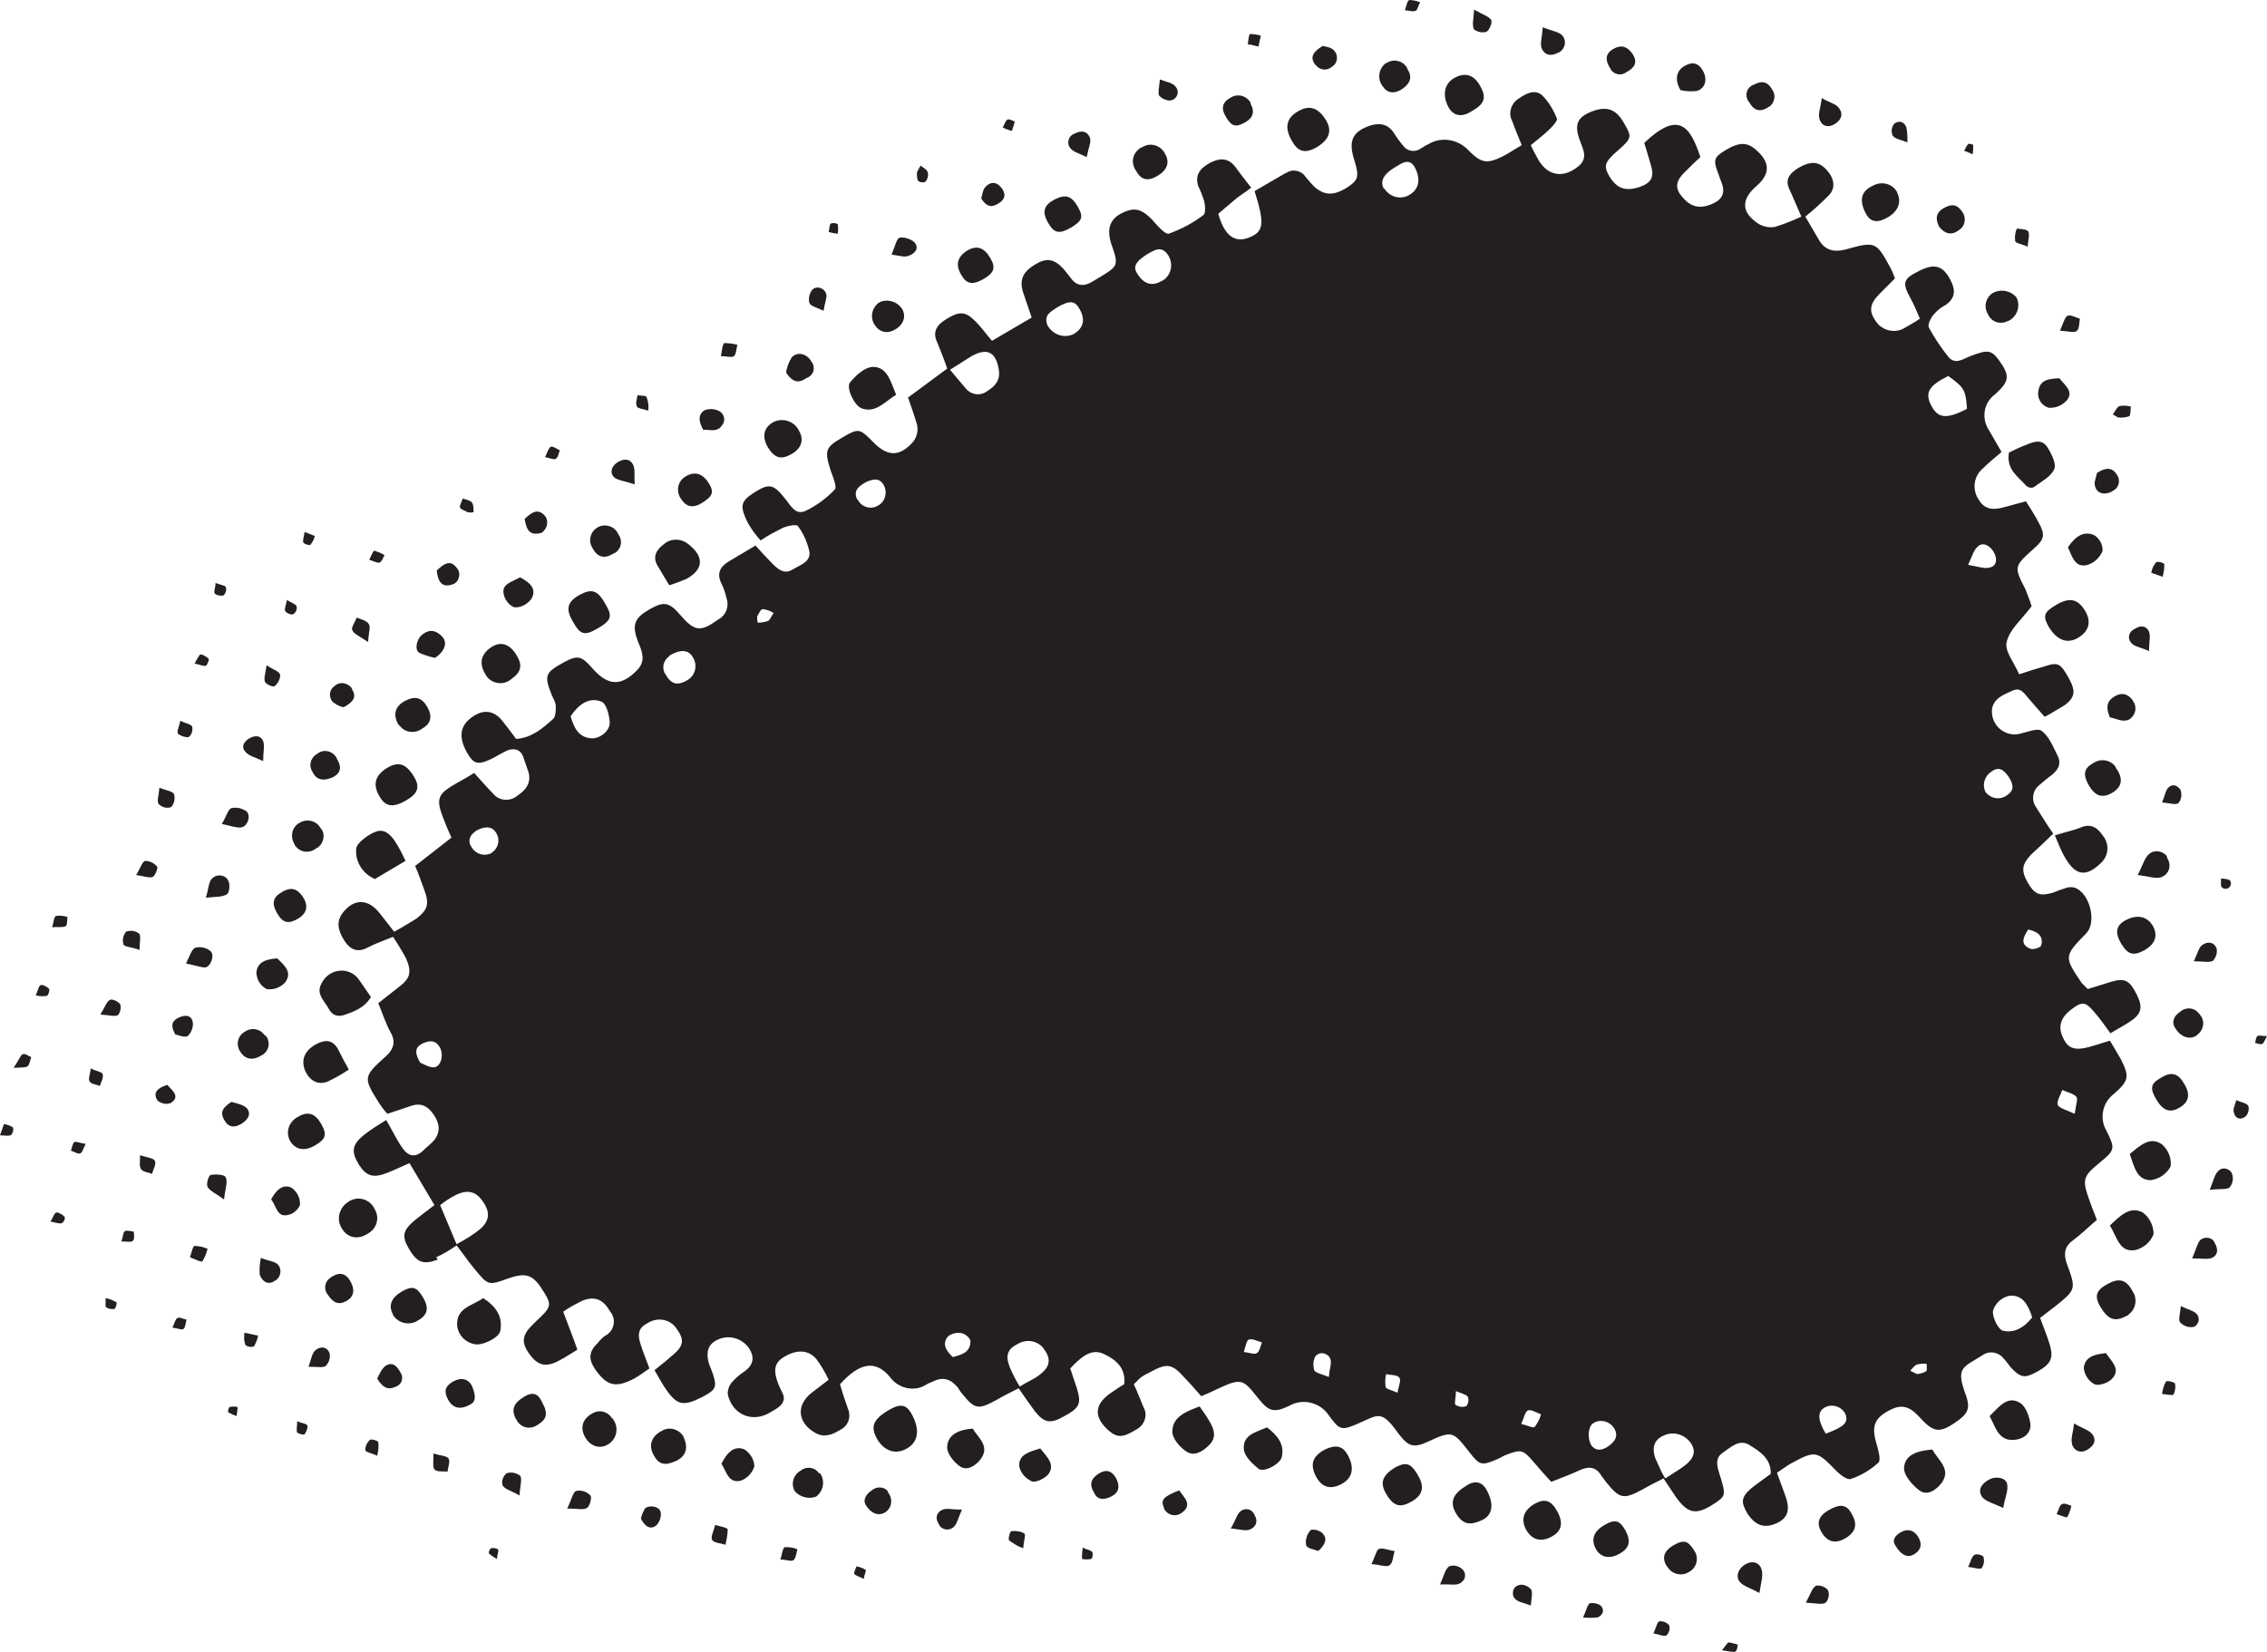 <?xml version="1.0" encoding="utf-8"?>
<!-- Generator: Adobe Illustrator 24.0.0, SVG Export Plug-In . SVG Version: 6.00 Build 0)  -->
<svg version="1.1" id="Layer_1" xmlns="http://www.w3.org/2000/svg" xmlns:xlink="http://www.w3.org/1999/xlink" x="0px" y="0px"
	 viewBox="0 0 399.7 291.3" style="enable-background:new 0 0 399.7 291.3;" xml:space="preserve">
<style type="text/css">
	.st0{fill:#231F20;}
</style>
<title>0b578be4-750c-4c57-a5e5-83dafdc269fd</title>
<g id="Layer_2_1_">
	<g id="Layer_1-2">
		<g id="_0b578be4-750c-4c57-a5e5-83dafdc269fd">
			<g id="_0b578be4-750c-4c57-a5e5-83dafdc269fd-child-0">
				<path class="st0" d="M76.9,221.7c1.3-0.6,2.5-1.3,3.6-2.1c1.1,1.4,2.1,2.9,3.2,4.2c2.4,2.9,2.4,2.9,6,1.6
					c3.2-1.1,4.4-0.6,6.3,2.6c1.3,2.2,1.2,2.5-1.6,5.1c-0.1,0.1-0.2,0.2-0.3,0.3c-2,1.9-2.3,3.2-0.8,5.3s2.9,2.5,5.3,1.2
					c1-0.5,2-1.2,3.2-1.9c-0.8-2.3-1.6-4.3-2.5-6.7c1.1-0.8,2.3-1.4,3.5-2c2.2-0.8,3.6-0.1,4.8,2c1,1.2,0.8,3-0.5,4
					c-0.2,0.1-0.3,0.2-0.5,0.3c-0.4,0.3-0.8,0.7-1.1,1.1c-1.7,1.6-1.8,2.9-0.6,4.7c2.1,3,3.6,3.4,6.9,1.7c0.9-0.5,1.7-1.1,2.7-1.8
					c-0.5-1.4-1.1-2.8-1.5-4.1c-0.7-2-0.4-3.1,1.2-3.9c1.7-1.1,4-0.7,5.1,1c0,0,0,0,0,0c1.3,1.8,1.3,2.9-0.4,4.4
					c-1,0.9-2.1,1.8-3.5,2.9c0.8,1.4,1.4,2.5,2.1,3.5c1.9,2.7,3,2.9,6.2,1.3c2.7-1.4,2.9-1.8,1.6-5.2c-0.2-0.4-0.3-0.7-0.4-1.1
					c-0.4-1.7-0.1-3.1,1.7-3.9c2-0.9,4.3-0.2,5.5,1.6c1,1.6,0.7,2.9-0.8,4c-0.9,0.6-1.6,1.2-2.3,2c-0.5,0.6-0.7,1.3-0.7,2
					c0.8,3.7,4.4,5.2,7.6,3.2l1-0.6c1.1-0.7,1.7-1.6,1-2.9c-0.3-0.6-0.6-1.2-0.8-1.8c-0.6-1.7-0.8-3.3,1.1-4.4
					c2.1-1.3,4.2-1.4,5.7,0.3c0.9,1.2,1.6,2.4,2.2,3.7l-3,2.3c-2.8,2.2-2.5,5.3,0.7,7.1c1.6,0.9,3.1,0.2,4.4-0.6
					c1.4-0.7,1.9-2.3,1.3-3.7c-0.5-1.4-1-2.9-1.4-4.3c3.5-3.9,6.3-4.3,8.8-1.3c1.5,2.1,4.4,2.7,6.5,1.3c0.3-0.2,0.7-0.3,1.1-0.5
					c1.8-0.9,3.2-0.4,4.4,1.1c0.2,0.3,0.4,0.7,0.7,1c2.3,2.9,2.9,2.9,6.2,1.1c1.2-0.7,2.4-1.3,3.8-2c1.1,1.6,2,2.9,2.9,4.1
					c1.6,2,2.7,2.2,5,0.9c2.8-1.5,3.2-2.2,2.4-4.9c-0.4-1.2-0.8-2.4-1.2-3.6c1.7-1.8,3.6-3.6,5.8-2.6c2,0.9,4.1,2.4,3.7,5.4
					c-0.9,0.5-1.7,1.1-2.6,1.7c-2.7,2-2.7,4.1-0.2,6.4c1.6,1.4,2.6,1.3,4.9-0.1c1.4-0.7,2.1-2.4,1.4-3.8c0-0.1-0.1-0.1-0.1-0.2
					c-0.6-1.4-1.1-2.8-1.7-4c0.4-0.4,0.7-0.7,1.1-1.1c0.5-0.4,1.1-0.7,1.7-1c3.1-1.7,3.9-1.6,6.3,1.1c0.9,0.9,1.7,1.9,2.8,3.1
					c1-0.4,2.1-0.9,3.1-1.4c3.9-1.8,4.3-1.6,6.8,1.6c2,2.5,2.8,2.8,5.6,1.5c2.4-1.4,5.5-0.6,7,1.7c1.9,2.6,2.2,2.7,5.2,1.4
					c3.5-1.5,4-2.5,7,1.7c1.8,2.4,2.7,2.7,5.3,1.5c4.3-2,4.4-1.8,7.3,1.9c1.8,2.3,2.1,2.4,4.9,1.2c0.5-0.2,0.9-0.5,1.4-0.7
					c2.8-1.1,3.1-1,5,1.2c1,1.2,2,2.3,3.1,3.5c1.8-0.7,3.4-1.3,4.9-2c1.7-0.8,3-0.7,4,1c0.3,0.4,0.6,0.8,0.9,1.2
					c2.3,2.8,3,2.9,6.2,1.2c1.2-0.7,2.4-1.3,3.8-2c0.9,1.3,1.5,2.3,2.2,3.3c2.1,2.9,3.5,3.2,6.5,1.3c2.3-1.5,2.4-1.5,1.1-5.6
					c-0.4-1.3-0.7-2.6,0.6-3.5c1.5-1,3-2.6,4.9-1.3c1.8,1.1,3.7,2.4,3.6,5c-1.2,0.9-2.4,1.7-3.5,2.6c-1.7,1.5-1.8,2.4-0.6,4.4
					c1.4,2.1,2.9,2.6,4.9,1.8s2.6-2.1,2-4.3c-0.5-1.5-1.1-3-1.7-4.7c0.9-0.6,1.7-1.2,2.4-1.6c4.4-2.4,4.6-2.3,8.1,1.3
					c0.7,0.7,1.9,1.6,2.5,1.4c1.8-0.6,3.5-1.6,4.9-2.9c0.5-0.5-0.1-2.4-0.4-3.5c-0.9-3.1-0.2-4.5,2.7-5.9c2.7-1.3,4.1,0.5,5.6,2.1
					c1.9,1.9,3,2,5.4,0.4s3-2.5,2.1-5c-1.8-4.9-0.6-4.8,2.9-7c1.2-0.9,2.9-0.6,3.8,0.6c0.5,0.5,0.8,1,1.2,1.5c1.8,1.9,2.5,2,4.8,0.7
					s2.8-2.3,2.1-4.7c-0.5-1.6-1.1-3.1-1.7-4.7c1-0.8,1.8-1.4,2.6-2c3.7-3,3.8-3,2.1-7.6c-0.6-1.7-0.4-3,1.1-4.1s2.9-2.5,4.2-3.6
					c-0.6-1.5-1-2.6-1.4-3.7c-1.2-3.4-1-4,1.8-6.3s2.9-2.5,1.3-5.7c-1.3-2.2-0.7-5,1.3-6.5c2.6-2.3,2.8-3,1.3-6
					c-0.6-1.1-1.3-2.2-2-3.4c-1.5,0.5-2.6,0.8-3.6,1.1c-2.5,0.7-3.8,0.3-4.6-1.5c-1-1.9-0.6-3.6,1.4-5.1c1.8-1.4,2.5-1.4,3.9,0.3
					c1,1.1,1.9,2.4,3,3.9c1.3-0.8,2.5-1.4,3.5-2.1c2-1.3,2.2-2.5,1.2-4.6c-1.3-2.6-2.1-3.1-4.5-2.4l-4.2,1.3
					c-0.4-0.4-0.7-0.7-1.1-1.1c-3.1-4.6-3.1-4.7,0.8-8.7c2-2,0.6-7.3-2.1-8.1c-0.5-0.1-1-0.1-1.5,0.1c-0.7,0.2-1.5,0.5-2.2,0.8
					c-2.4,0.7-3.3,0.3-4.5-1.8s-1-3.2,0.6-4.9c1.3-1.2,2.6-2.4,3.9-3.7c-1.1-1.6-2.1-3.2-3.1-4.8c-0.8-1.2-0.5-2.9,0.7-3.8
					c0,0,0,0,0,0c0.7-0.6,1.4-1.2,2.1-1.7c1.1-0.9,1.8-1.9,1.1-3.4c-0.8-1.6-1.5-3.4-2.8-4.4c-0.7-0.6-2.6,0.2-3.9,0.5
					c-2.2,0.5-4.3-0.9-4.8-3c-0.1-0.4-0.1-0.9-0.1-1.3c0.3-2,2.1-2.6,3.6-3.3s2.1,0.5,2.9,1.4s1.8,2.1,2.8,3.2
					c1.2-0.6,2.4-1.4,3.6-2.1c1.8-1.4,1.9-2.5,0.6-4.8c-1.4-2.5-1.8-2.8-4.2-2c-1.4,0.4-2.7,0.8-4.5,1.4c-0.9-2.1-2.6-4.1-2.2-5.7
					c0.5-2.2,2.6-3.9,4.4-6.3c-0.3-1-0.7-2-1.1-3c-2-3.9-2-4,1.2-6.9c2.3-2,2.4-2.6,0.9-5.3c-0.6-1.1-1.3-2.2-2-3.3l-3.7,1
					c-2.4,0.7-3.7,0.3-4.7-1.4c-1.1-1.7-0.8-4,0.7-5.3c1-1,2.1-1.9,3.4-3l-2.2-3.8c-1.4-2.1-1-4.9,1.1-6.4c2.5-2.3,2.6-3.2,0.7-5.9
					c-1.4-1.9-2-2-5.1-0.8c-1.3,0.5-2.7,1.6-3.9,0.1c-1.3-1.6-2.4-3.3-3.4-5.1c-0.3-0.5,0.3-1.7,0.8-2.3c0.6-0.7,1.3-1.3,2.1-1.7
					c1.8-1.2,1.8-2.7,0.9-4.4c-1.3-2.5-2.7-3-5.4-1.7c-3,1.5-3.2,2.1-1.6,5c0.6,1.1,1.1,2.3,1.6,3.5c-1,0.7-2,1.2-3,1.8
					c-1.7,0.8-3.8,0.2-4.8-1.4c-1.2-1.7-1.1-3,0.7-4.8c0.9-0.9,1.8-1.8,2.7-2.7c-0.2-0.6-0.4-1.1-0.7-1.7c-2.6-4.8-2.7-4.9-8-3.4
					c-2,0.5-3.6,0.2-4.7-1.7l-2.4-4.1c1.5-1.2,2.9-2.5,4.2-3.8c1.2-1.3,0.9-3-0.5-4.5s-2.8-1.5-4.9-0.3c-1.4,0.9-2.5,1.9-1.6,3.8
					c0.7,1.5,1.3,3,2.1,4.8c-1.5,0.7-3,1.3-4.6,1.8c-1,0.2-2,0-2.9-0.5c-3.1-2-3.2-4.3-0.4-6.7c2.4-2.1,2.4-4.1,0.1-6.2
					c-1.7-1.6-3.1-1.6-5.6-0.1c-2.1,1.3-2.2,1.7-1.1,4.5c0.1,0.4,0.3,0.8,0.4,1.1c0.7,1.7,0.3,3-1.5,3.8c-2.2,1-3.9,0.7-5.5-1.3
					c-1.3-1.5-0.9-2.8,0.4-4.1c1-1,2-2,2.9-2.8c-1.8-5.4-3.8-8.3-9.9-2.5c0.4,1.3,0.8,2.6,1.2,4c0.6,2.1,0,3.1-2.1,3.8
					c-2.5,0.8-4,0.2-5.3-2c-1-1.8-0.8-2.4,1.6-4.5s2.4-2.4,1.2-4.5c-1.4-2.6-2.9-3.3-5.4-2.5c-2.9,1-3.7,2.3-2.5,5.4
					c0.6,1.6,1.4,3.1-0.4,4.5c-2.5,2-5.2,1.7-6.9-1.1c-0.5-0.9-1-1.8-1.4-2.7c1.2-1,2.4-1.9,3.4-2.9c0.5-0.5,1.4-1.5,1.2-1.8
					c-0.6-1.5-1.4-2.9-2.6-4.1c-1.4-1.2-3-0.2-4.3,0.7c-1.2,0.8-1.7,2.5-1,3.8c0.5,1.4,1.1,2.8,1.7,4.3c-1.4,0.8-2.4,1.5-3.4,2
					c-2.7,1.3-3.7,1.2-5.9-1c-1.8-2-4.8-2.6-7.1-1.2c-0.5,0.2-0.9,0.5-1.4,0.8c-1,0.7-2.4,0.5-3.1-0.5c0,0,0,0,0,0
					c-0.6-0.7-1.1-1.4-1.6-2.2c-1.1-1.7-2.6-1.9-4.4-1.3c-3,1.1-3.7,2.7-2.6,6.1c0.9,2.9,0.7,3.5-1.5,4.9c-2.2,1.3-3.8,1.3-5.6-0.3
					c-0.5-0.5-1-1.1-1.5-1.7c-0.7-1.1-2.3-1.5-3.4-0.7c0,0,0,0-0.1,0l-5.5,3.2c1.9,6,1.6,7.3-1.3,8.3c-2.4,0.8-4.1-0.7-5.1-4.3
					c0.9-0.8,1.8-1.5,2.7-2.3s1.8-1.3,3.1-2.3c-1.1-1.4-2-2.6-2.9-3.8c-1.3-1.6-2.9-1.4-4.5-0.5s-2.6,2.1-1.9,4.1
					c0.4,0.8,0.7,1.6,1,2.5c0.2,0.8,0.3,2.2-0.1,2.5c-1.8,1.4-3.9,2.5-6.1,3.3c-0.7,0.2-2.1-1.5-3-2.5c-1.3-1.3-2.5-2.2-4.4-1.5
					c-2.8,1-3.7,2.8-2.8,5.7c1.4,4,1.3,4-2.2,6.1l-1,0.6c-1.6,1-2.9,0.9-4-0.7c-0.4-0.5-0.8-1-1.2-1.5c-1.7-1.8-3-2-5.1-0.7
					s-2.7,2.7-2,4.9c0.5,1.5,1,2.9,1.5,4.4l-7,4.1c-1.2-1.4-2.1-2.7-3.2-3.7c-1.5-1.5-2.7-1.5-4.9-0.1c-1.6,1-2.5,2.2-1.5,4.2
					c0.6,1.5,1.2,3,1.7,4.5l-6.9,5.1c0.5,1.5,1,2.8,1.4,4.2c0.5,1.2,0.3,2.6-0.5,3.6c-2.3,2.6-4.4,2.7-6.9,0.2s-2.6-2.7-5.5-1
					c-3.1,1.8-3.3,2.3-2.1,6c0.4,1.1,1.1,2.8,0.7,3.2c-1.5,1.6-3.3,2.9-5.2,3.8c-1.8,0.8-2.6-1-3.6-2.2c-2.1-2.6-2.8-2.7-5.5-1
					c-2.3,1.5-2.5,2.3-1.1,5.2c0.6,1.1,1.4,2.2,2.3,3.2c1.3-0.9,2.7-1.6,4.1-2.3c0.8-0.3,2.3-0.6,2.5-0.2c1,1.3,1.6,2.8,2,4.4
					c0.3,1.9-1.6,2.4-2.9,3.2c-1.6,1-2.7-0.1-3.7-1.1s-1.9-2-2.9-3.1l-4.7,2.8c-1.5,0.9-2.2,2.1-1.3,3.9c0.4,0.8,0.7,1.7,0.9,2.6
					c0.5,1.4-0.1,3-1.4,3.7c-3.2,2.3-4.2,2.2-6.8-0.8c-1.9-2.2-2.8-2.4-5.3-1c-2.8,1.6-3.3,2.8-2,6c0.7,1.7,1.2,3.2-0.2,4.7
					c-2.9,3-5.2,2.9-8-0.3c-1.9-2.2-2.6-2.3-5-1c-3.3,1.8-3.5,2.3-2.1,5.8c0.3,0.6,0.6,1.2,0.7,1.8c0,0.8,0,2-0.5,2.4
					c-1.8,1.6-3.7,3.3-6.5,3.5c-0.9-1.2-1.7-2.3-2.6-3.4c-1.6-1.8-3.5-1.8-5.5-0.2s-2,3.8-0.2,6.6c1,1.5,1.8,1.6,4.4,0.3
					c0.8-0.5,1.6-0.9,2.4-1.3c1.2-0.4,2.3-0.2,2.8,1.3c0.3,0.9,0.6,1.7,0.9,2.6c0.5,2-0.6,3.2-2.1,4.2c-1.3,1-3.2,0.8-4.2-0.5
					c-1.1-1.1-2.1-2.3-3.3-3.6c-1.4,0.9-2.8,1.6-4.1,2.4c-2.2,1.4-2.5,2.3-1.6,4.9c0.5,1.3,1,2.6,1.7,4.1c-2.2,1.7-4.2,3.3-6.4,5
					c0.6,1.4,1.1,2.8,1.6,4.2c0.9,2.4,0.7,3.5-1.4,5.1c-1.3,0.8-2.6,1.6-3.9,2.3c-1-1.3-1.8-2.3-2.5-3.2c-2.1-2.7-4.6-2.7-6.6-0.1
					c-1.1,1.5-0.9,3,0.4,5c1,1.5,2.3,2,4,1.1c1.3-0.7,2.8-1.2,4.5-1.9c0.8,1.2,1.6,2.5,2.3,3.8c1.1,2.6,0.7,3.6-1.6,5.3
					c-1.1,0.9-2.2,1.7-3.3,2.6c0.8,1.9,1.3,3.6,2.2,5.2s0.5,2.9-0.8,4.1c-4.1,3.7-4.1,3.8-1.2,8.4c0.4,0.6,0.9,1.3,1.4,1.8
					c1.5-0.5,2.8-0.9,4.2-1.4c1.8-0.6,3,0.1,4,1.6s1.2,2.9,0.1,4.4c-0.6,0.7-1.3,1.2-2,1.9c-1.4,1.3-2.6,1-3.6-0.4s-1.8-3.1-2.9-5
					c-1.3,0.8-2.6,1.6-3.9,2.6c-2.2,1.8-2.3,3-0.9,5.3c1.3,2,2.5,2.4,5,1.4c1.3-0.5,2.5-1.1,3.9-1.7l4.4,7.4c-1.3,1-2.4,1.8-3.5,2.7
					c-2.1,1.8-2.3,2.8-1,5c1.4,2.4,2.5,2.9,5.1,1.9L76.9,221.7z M340.4,71.3c-1-2.1-0.3-3.3,3.1-5c2.8,2,3.1,2.5,3.3,5.8
					C343.1,74,341.6,73.8,340.4,71.3L340.4,71.3z M348.8,96.3c0.9-0.8,2.3,0,2.9,1.4c0.5,1.2,0.2,2.2-1,2.4c-0.9,0.2-2-0.2-3.7-0.5
					C347.7,98.1,348,96.9,348.8,96.3L348.8,96.3z M351.2,136c1.3-0.9,2.1-0.2,2.9,0.9c1,1.5,1,2.5-0.2,3.3c-1.2,0.9-2.8,0.7-3.8-0.5
					C349.4,138.4,349.9,136.8,351.2,136L351.2,136z M357.6,163.9c1.8,0.4,2.7,1.2,2.3,2.8c-0.1,0.4-1.4,0.8-1.9,0.6
					C356.2,166.6,356.6,165.4,357.6,163.9L357.6,163.9z M362.8,194.8c-0.2-0.7,0.5-1.7,0.8-2.6c0.9,0.4,1.9,0.6,2.5,1.2
					c0.3,0.4-0.1,1.4-0.3,3C364.3,195.7,363,195.4,362.8,194.8L362.8,194.8z M243.9,33.1c-0.6-1.3,0.2-2.6,2.4-3.8
					c1.1-0.7,2.3-1.4,3.2,0.3c1,2,0.7,3.7-0.9,4.7c-1.5,1-3.5,0.5-4.5-1C244,33.3,244,33.2,243.9,33.1z M351.4,231.1
					c0.4-1.3,1.5-2.3,2.8-2.6c2.4-0.3,3.4,1.6,4.1,3.8c-1.4,1.8-3.3,2.9-5.3,2.3C352.2,234.2,351.2,232.1,351.4,231.1z M338,240.6
					c0.5-0.1,1.1-0.2,1.7-0.1c0,0.5,0.1,1.1-0.1,1.3c-0.5,0.3-1,0.4-1.6,0.5l-1.2-0.6C337.2,241.3,337.5,240.8,338,240.6z
					 M325.4,249.4c0.5,1.4-0.2,2.2-3.5,3.4c-1.5-2.5-1.5-4,0-4.7C323.2,247.5,324.8,248.1,325.4,249.4L325.4,249.4z M202.3,44.8
					c1.1-0.6,2.4-1.6,3.6,0.1c1,1.5,0.7,3.5-0.8,4.5c-0.1,0.1-0.2,0.1-0.2,0.1c-1.7,1-3.1,0.7-4.3-1.1
					C199.7,47.1,200.1,46.2,202.3,44.8z M184.7,57.4c-0.8-1.9,0.7-2.5,1.7-3.2c2.2-1.3,3.2-1.2,4,0.4c1,1.8,0.6,3.3-1.1,4.3
					C187.7,59.7,185.7,59.1,184.7,57.4C184.8,57.5,184.7,57.4,184.7,57.4L184.7,57.4z M291.8,257c-0.5-1.6-0.3-3.1,1.6-3.9
					c1.7-0.8,3.8-0.1,4.8,1.5c1,1.6,0.1,2.8-1,3.7c-1,0.8-2.1,1.4-3.6,2.4C292.9,259.6,292.4,258.3,291.8,257L291.8,257z M283.6,255
					c-1,0.7-2.1,1-3-0.1c-0.8-1.3-0.6-3.5,0.4-4c1.2-0.7,2.7-0.3,3.5,0.8C285.5,253.2,284.7,254.2,283.6,255L283.6,255z M171.3,62.8
					c2.7-1.5,4.3-0.8,4.8,2.4c0.3,1.8-0.6,2.9-2.1,3.8c-1.2,0.9-2.9,0.6-3.8-0.6c0,0,0,0,0,0c-0.8-0.9-1.6-1.9-2.7-3.2L171.3,62.8
					L171.3,62.8z M269.4,248.7c0.6-0.2,1.5,0.4,2.3,0.7c-0.2,0.8-0.6,1.5-1.1,2.2c-0.3,0.3-1.3-0.3-2.4-0.5
					C268.7,250,268.9,248.9,269.4,248.7L269.4,248.7z M256.7,245.3c1,0.4,1.8,0.6,2.1,1c0.2,0.5,0.1,1.1-0.2,1.6
					c-0.6,0.3-1.4,0.2-2-0.2C256.4,247.3,256.7,246.4,256.7,245.3L256.7,245.3z M246.4,245.6c-1-0.5-1.9-0.6-2.1-1
					c-0.1-0.8-0.1-1.6,0.1-2.3c0.8,0.2,1.9,0.1,2.3,0.6S246.6,244.3,246.4,245.6L246.4,245.6z M151.1,88c-0.7-1.6,0.4-2.3,1.6-3
					c1.2-0.5,2.4-0.9,3.2,0.7c0.6,1.3,0.1,2.9-1.2,3.5c0,0,0,0,0,0c-1.2,0.7-2.8,0.2-3.4-1C151.2,88.1,151.2,88.1,151.1,88L151.1,88
					z M231.9,239.2c0.5-0.7,1.5-0.8,2.2-0.2c0.2,0.1,0.3,0.3,0.4,0.5c0.4,0.7-0.1,1.8-0.2,3.3c-1.3-0.5-2.3-0.7-2.6-1.2
					C231.5,240.8,231.5,239.9,231.9,239.2L231.9,239.2z M220.2,236.2c0.7-0.2,1.5,0.3,2.3,0.5c-0.3,0.7-0.4,1.6-0.9,1.9
					s-1.3-0.1-2.3-0.2C219.6,237.4,219.8,236.3,220.2,236.2L220.2,236.2z M133.5,108.7c0.3-0.5,0.6-1.3,1-1.3
					c0.7,0.1,1.3,0.3,1.9,0.7c-0.4,0.5-0.6,1.2-1,1.4c-0.6,0.2-1.2,0.3-1.8,0.3C133.5,109.4,133.5,109.1,133.5,108.7z M118.4,115.4
					c1.6-0.9,3-0.8,3.7,0.4c0.9,1.3,0.6,3.1-0.7,4c-0.2,0.1-0.3,0.2-0.5,0.3c-1.5,0.8-2.6,0.5-3.5-1.1c-0.8-1.1-0.5-2.5,0.6-3.3
					C118,115.6,118.2,115.5,118.4,115.4L118.4,115.4z M178,241c-0.8-2.1-0.3-3.2,1.6-4.1c1.6-0.9,3.7-0.4,4.6,1.2c0,0,0,0.1,0.1,0.1
					c1,1.6,0.8,2.9-1.1,4.3c-0.9,0.7-2,1.1-3.4,2C179.1,243.4,178.5,242.2,178,241z M171.1,236.5c0,2-1.6,2.4-3.1,2.8
					c-1.2-1.1-2-2.4-0.8-3.7c0.7-0.5,1.6-0.7,2.4-0.5C170.2,235.2,171.1,236,171.1,236.5L171.1,236.5z M100.6,126.3
					c1.5-2.2,3.3-3.4,5.4-2.6c0.9,0.3,1.4,2.3,1.5,3.6c0.1,1.5-1.6,2.9-3.1,2.9C102,130.1,101.2,128.3,100.6,126.3L100.6,126.3z
					 M84.1,146.4c1.2-0.6,2.6-0.9,3.4,0.5c0.7,1.1,0.4,2.6-0.7,3.4c0,0-0.1,0-0.1,0.1c-1.3,0.7-2.9,0.2-3.6-1.1c0,0,0-0.1-0.1-0.1
					C82.4,148,83,147.1,84.1,146.4L84.1,146.4z M74.5,184c1.1-0.5,2.2-0.7,3,0.6s0.3,3.4-0.9,3.6c-0.9,0.1-1.9-0.6-2.5-0.8
					C73.1,185.7,73.1,184.7,74.5,184L74.5,184z M77.6,212.5c0.9-0.7,1.8-1.3,2.8-1.8c2.1-1,3.5-0.6,4.7,1.1s1.4,3.2-0.3,4.8
					c-1.3,1.1-2.8,2-4.3,2.8L77.6,212.5L77.6,212.5z M364.2,151.4c-0.8-1.3-1.3-2.7-1.9-4.1c1.5-0.5,3.1-0.8,4.6-1.4
					c1.9-0.8,3,0.2,3.9,1.5c1.1,1.4,1,3.3-0.2,4.6C368,154.6,366.1,154.6,364.2,151.4L364.2,151.4z M361,78.9
					c0.7,1.1,1.6,2.9,1.2,3.8c-0.6,1.4-2.3,2.2-3.6,3.2c-0.5,0.2-1,0.1-1.4-0.3c-1.4-1.6-3.5-2.8-3-5.8c1.1-0.5,2-1,2.9-1.3
					C358.5,77.9,360,77.3,361,78.9L361,78.9z M56.7,173.4c0.9-1.9,3.2-2.8,5.1-1.9c0.7,0.3,1.2,0.8,1.6,1.4l2,2.9
					c-1.1,1.9-3,2.6-4.8,3.2c-1.4,0.4-2.2-0.2-2.8-1.4C57,176.3,55.7,175.1,56.7,173.4z M66.1,155c-2.1-0.9-3.5-3-3.3-5.3
					c0-1.1,2.8-3.1,4.1-3.2c1.5-0.1,2.7,1.2,4.6,5.3L66.1,155L66.1,155z M160.6,249.1c1.6,2.7,1.4,5-0.5,6.2s-3.9,0.8-5.3-1.3
					c-1.4-2.3-1-3.6,1.8-5.3C158.6,247.5,159.7,247.6,160.6,249.1L160.6,249.1z M85.2,228.9c2.3,1.5,3.5,3.3,3,5.8
					c-0.2,1.2-3.3,2.7-4.6,2.3c-1.6-0.3-2.8-1.6-3-3.2C80.4,230.6,83.2,230.3,85.2,228.9z M151.9,72c-1.3-0.5-2.8-3.7-2-4.6
					c1-1.2,2.5-2.6,3.9-2.7c2.6-0.1,3.2,2.5,4.2,4.9C155.9,70.9,154.4,72.9,151.9,72L151.9,72z M118,103.2l-2.1-3.5
					c-0.9-1.6-0.1-2.8,1.1-3.7c1.2-1.1,3-1.1,4.3-0.1c2.9,2.2,2.8,4.5-0.3,6.2C120,102.5,119,102.9,118,103.2L118,103.2z M211.5,248
					c0.8,1.1,1.4,2,1.9,2.9c0.8,1.4,1,2.7-0.2,3.9s-2.7,2.1-4.1,1.1c-1.2-0.8-2.5-2.4-2.4-3.6C206.8,249.8,209.1,248.9,211.5,248
					L211.5,248z M53.8,188.8c-0.8-1.9-0.1-3.6,2-4.7c1.7-0.9,3-0.7,3.9,1.1c0.5,1,1,2,1.8,3.4c-1.2,0.8-2.4,1.5-3.7,2.1
					C56.1,191.4,54.6,190.6,53.8,188.8z M367.5,107.5c1.3,2,0.9,3.7-1,4.9s-3.8,0.6-5.3-1.9c-1-1.8-0.9-2.5,1.1-3.7
					C364.7,105.3,366.2,105.5,367.5,107.5L367.5,107.5z M377.8,213.8c1.2,0.9,1.9,2.3,1.9,3.8c-0.5,1.4-1.7,2.4-3.1,2.8
					c-2.9,0.6-3.3-2.2-4.6-4.3C373.8,214.4,375.5,212.6,377.8,213.8L377.8,213.8z M227.8,24.9c-1.4-2.4-1-4.1,1.1-5.3
					s3.6-0.5,4.9,1.6c1.1,1.9,0.6,3.4-1.7,4.8C230.1,27.1,228.9,26.8,227.8,24.9L227.8,24.9z M237.7,256.7c1.2,2.3,0.7,4.1-1.4,5.1
					c-1.9,0.9-3.4,0.4-4.4-1.7s-0.3-3.5,1.9-4.6C235.7,254.7,236.8,255,237.7,256.7L237.7,256.7z M342.4,261.4
					c-0.9,1.2-2.5,2.5-4,1.4c-1.2-0.9-2.7-2.6-2.7-3.9c0.1-2.4,2.4-3.1,5-3.3C341.8,257.6,344,259,342.4,261.4L342.4,261.4z
					 M262.1,262.7c1,1.8,1.5,4.2-0.7,5.3c-2.1,1-3.4,0.9-4.6-1s-0.8-3.4,1.4-4.8C259.8,261,261.2,261.1,262.1,262.7L262.1,262.7z
					 M101,109.6c-1.3-2.2-1-3.5,1.2-4.7s3.2-0.8,4.6,1.7c1.2,2.1,1,2.8-1.4,4.2S102.3,111.9,101,109.6z M255.5,19.1
					c-1.3-2.2-0.9-4.4,1-5.4s3.4-0.5,4.5,1.5s0.8,3.1-1.5,4.4C257.8,20.7,256.4,20.5,255.5,19.1z M66.9,140.4
					c-1.2-2-0.8-3.6,1.2-4.9c2.1-1.3,3.4-0.9,4.8,1.3c1.2,1.9,0.9,3.1-1.4,4.4S67.9,142.2,66.9,140.4L66.9,140.4z M356.2,247.4
					c1,0.6,1.7,2.6,1.8,3.9c0,1.6-1.4,2.5-2.9,2.6c-2.7,0.2-3.2-2.1-4.3-4.2C352.5,248,354,246,356.2,247.4L356.2,247.4z
					 M223.4,251.7c1.8,1.4,3.1,2.9,2.6,5.2c-0.3,1.3-3.2,2.8-4.1,2.1c-1.1-0.9-2.5-2.2-2.6-3.5C219.1,253,221.5,252.5,223.4,251.7
					L223.4,251.7z M172.9,257.3c-0.9,1.2-2.4,2.1-3.6,1.3s-2.4-2.4-2.3-3.5c0.1-2.1,2-3,4.5-3.2C172.5,253.6,174.6,255,172.9,257.3
					L172.9,257.3z M85.6,118.9c-1.2-1.9-0.8-3.5,0.9-4.7s3.3-0.7,4.5,1.2s0.9,3.1-0.8,4.3c-1.2,1.1-3.1,1-4.2-0.2
					C85.8,119.3,85.7,119.1,85.6,118.9L85.6,118.9z M381.2,201.8c1.1,1,1.7,2.4,1.5,3.9c-0.7,1.3-2,2.2-3.5,2.4
					c-2.5,0-2.9-2.4-3.7-4.6C377.3,202,379.1,200.3,381.2,201.8L381.2,201.8z M60.2,216.5c-0.9-1.5-0.4-3.5,1.1-4.5
					c0.1-0.1,0.2-0.1,0.3-0.2c1.5-0.9,3.4-0.4,4.3,1.1c0,0.1,0.1,0.2,0.1,0.2c0.9,1.4,0.6,3.2-0.8,4.2c-0.1,0.1-0.2,0.1-0.3,0.2
					C63.1,218.7,61.2,218.3,60.2,216.5L60.2,216.5z M249.8,259.8c1.4,2.2,1.2,3.7-0.8,4.9s-3.2,1-4.5-1.1s-0.8-3.4,1.4-4.8
					C247.8,257.8,248.6,257.9,249.8,259.8L249.8,259.8z M376,227.7c0.9,1.3,0.6,3.1-0.7,4.1c-0.2,0.2-0.4,0.3-0.7,0.4
					c-1.8,0.9-3,0.4-4.3-1.8c-1.1-1.9-0.7-2.9,1.3-4S374.9,225.6,376,227.7z M274.5,266.4c1.2,2.1,0.9,3.6-1,4.6s-3.5,0.5-4.5-1.4
					c-0.9-1.8-0.3-3.4,1.7-4.5C272.4,264.2,273.5,264.6,274.5,266.4L274.5,266.4z M328.7,37.1c-0.9-2.1-0.4-3.5,1.6-4.4
					c1.5-0.8,3.4-0.3,4.2,1.2c0,0,0,0.1,0,0.1c0.9,1.8,0,3.6-2.2,4.6C330.6,39.4,329.5,39,328.7,37.1z M379.6,163.3
					c0.9,1.7,0.4,3.1-1.4,4.2c-2,1.1-3,0.9-4.2-1.1s-0.9-3.3,0.9-4.2C376.9,161.2,378.6,161.6,379.6,163.3L379.6,163.3z M135.4,78.9
					c-1.1-1.9-0.8-3.5,1-4.5c1.7-0.8,3.7-0.1,4.5,1.6c0,0,0,0,0,0c0.9,1.6,0.4,3.1-1.4,4.1S136.6,80.8,135.4,78.9L135.4,78.9z
					 M74.6,228.8c1.1,1.9,0.8,3.1-1,4.1c-1.5,0.9-3.4,0.4-4.3-1c0,0,0,0,0-0.1c-0.9-1.6-0.3-3,1.6-4.1
					C72.7,226.7,73.5,226.9,74.6,228.8L74.6,228.8z M184.8,39.3c-1.1-1.9-0.8-3.1,1.1-4.1s3-0.7,4.1,1.2s0.8,2.5-1.1,3.7
					C186.8,41.3,185.9,41.2,184.8,39.3z M51.1,201.1c-0.8-1.6-0.1-3.4,1.5-4.2c1.7-1,3-0.6,4.1,1.4c1,1.8,0.7,2.6-1.2,3.7
					S52,202.7,51.1,201.1L51.1,201.1z M385.1,191.1c1.1,1.8,0.9,3.2-0.8,4.2s-2.9,0.6-4.1-1.4s-1-2.8,0.7-3.8
					C382.8,188.9,384,189.2,385.1,191.1L385.1,191.1z M120.6,253.6c0.8,1.8,0.3,3.3-1.6,4.1s-2.9,0.5-3.8-1.2s-0.3-3.3,1.5-4.2
					c1.3-0.8,3-0.3,3.8,1C120.5,253.4,120.6,253.5,120.6,253.6z M326.4,266.8c1.1,1.8,0.9,3.2-0.8,4.3s-3.2,1-4.3-0.7
					s-0.8-3,1.1-4.1S325.5,265.2,326.4,266.8L326.4,266.8z M373.2,135.6c1.2,1.8,0.9,3.2-0.8,4.2s-3,0.6-4.1-1.3s-0.9-3,0.7-3.9
					c1.3-0.9,3-0.7,4,0.6C373,135.4,373.1,135.5,373.2,135.6L373.2,135.6z M70.1,127.5c-0.8-1.6-0.4-3,1.3-3.9s2.9-0.7,3.9,1
					s0.7,3-0.9,3.9c-1.2,0.9-3,0.7-3.9-0.5C70.3,127.9,70.2,127.7,70.1,127.5z M108.1,250.3c1,1.3,0.7,3.2-0.6,4.2
					c-0.1,0.1-0.2,0.1-0.3,0.2c-1.5,0.9-3.2,0.3-4.1-1.4s-0.3-3.2,1.4-4.1c1.2-0.7,2.7-0.3,3.4,0.9
					C108,250.1,108.1,250.1,108.1,250.3L108.1,250.3z M286.6,269.9c1,1.9,0.7,3.1-1.1,4.1s-3.4,0.6-4.2-1s-0.3-3,1.6-4.1
					S285.6,268.1,286.6,269.9L286.6,269.9z M169.5,48.5c-1.1-1.8-0.7-3.2,1-4.3c1.7-1,3-0.6,4.1,1.3c1,1.7,0.7,2.6-1.2,3.7
					S170.4,50.1,169.5,48.5z M200.3,30.1c-0.9-1.2-0.7-2.9,0.5-3.8c0.2-0.2,0.4-0.3,0.7-0.4c1.3-0.8,3-0.3,3.8,1
					c0,0.1,0.1,0.2,0.1,0.2c0.9,1.5,0.4,2.9-1.3,3.9S201.2,31.8,200.3,30.1L200.3,30.1z M350.5,55.4c-0.8-1.3-0.4-2.9,0.8-3.7
					c1.4-0.8,3.1-0.5,4.2,0.7c0.8,1.5,0.2,3.4-1.4,4.2c0,0-0.1,0-0.1,0C352.7,57.3,351.1,56.8,350.5,55.4L350.5,55.4z M131.3,255.6
					c1,0.7,1.7,1.8,1.7,3c-0.4,1.2-1.3,2.1-2.4,2.5c-2.2,0.5-2.5-1.6-3.4-3C128.2,256.1,129.5,254.8,131.3,255.6L131.3,255.6z
					 M49.7,157.3c1.5-0.9,2.6-0.7,3.6,0.7c1.1,1.6,0.9,2.9-0.6,3.9c-1.8,1.1-2.8,0.9-3.8-0.8S48,158.3,49.7,157.3z M95.6,247.3
					c1.1,2,0.8,3-0.9,4c-1.2,0.8-2.7,0.5-3.5-0.7c-0.1-0.2-0.2-0.4-0.3-0.5c-0.8-1.6-0.3-2.7,1.5-3.8S95,246,95.6,247.3L95.6,247.3z
					 M298.7,273.4c0.8,1.1,0.6,2.7-0.6,3.6c-0.2,0.1-0.3,0.2-0.5,0.3c-1.3,0.7-2.9,0.2-3.6-1c0,0,0-0.1-0.1-0.1
					c-1-1.5-0.5-2.8,1.3-3.8S297.7,271.8,298.7,273.4L298.7,273.4z M183.4,255.4c1.3,1.6,2.7,2.9,1.4,4.6c-0.6,0.7-2.2,1.5-2.9,1.2
					c-1.1-0.5-2-1.5-2.2-2.7C179.6,256.4,181.6,256,183.4,255.4L183.4,255.4z M154.3,57.4c-0.9-1.2-0.7-2.9,0.5-3.9
					c0,0,0.1-0.1,0.1-0.1c1.4-0.8,3.2-0.3,4.1,1c0.8,1.2,0.4,2.7-1,3.6S155.2,58.7,154.3,57.4L154.3,57.4z M369.3,94.4
					c0.9,0.6,1.5,1.7,1.4,2.8c-0.5,1.1-1.4,2-2.6,2.4c-2.2,0.6-2.7-1.3-3.5-3.1C365.9,94.6,367.4,93.5,369.3,94.4L369.3,94.4z
					 M120.1,88c-0.9-1.2-0.7-2.9,0.5-3.8c0.1-0.1,0.2-0.1,0.3-0.2c1.5-0.9,2.9-0.6,4,1.1s0.7,2.4-1,3.5S121,89.4,120.1,88L120.1,88z
					 M371.3,238.6c1.1,1.6,2.7,2.9,1,4.6c-0.7,0.7-2.3,1.2-3,0.9c-1.1-0.6-1.8-1.7-1.9-2.9C367.6,239.2,369.4,238.8,371.3,238.6z
					 M48.9,169c1.2,1.2,2.7,2.4,1.4,4.2c-0.8,0.9-2,1.4-3.3,1.2c-1.1-0.6-1.7-1.6-1.8-2.8C45.3,169.6,47,169.1,48.9,169L48.9,169z
					 M51.9,148.8c-0.8-1.3-0.4-3,0.9-3.7c1.3-0.8,3-0.4,3.7,0.9c0,0,0.1,0.1,0.1,0.1c0.8,1,0.5,2.5-0.5,3.3
					c-0.2,0.1-0.4,0.2-0.5,0.3c-1.1,0.8-2.6,0.6-3.4-0.4C52,149.1,51.9,148.9,51.9,148.8L51.9,148.8z M243.7,15.1
					c-0.9-1.3-0.6-3.1,0.7-4c0,0,0,0,0.1,0c1.2-0.8,2.9-0.4,3.6,0.9c0,0,0,0,0,0.1c1,1.5,0.6,2.7-1.2,3.8
					C245.7,16.5,244.6,16.5,243.7,15.1L243.7,15.1z M104.5,96.7c-0.8-1.2-0.5-2.8,0.7-3.6s2.8-0.5,3.6,0.7c0.1,0.1,0.2,0.3,0.2,0.4
					c0.8,1,0.6,2.4-0.4,3.2c-0.2,0.1-0.4,0.2-0.6,0.3C106.5,98.6,105.3,98.2,104.5,96.7L104.5,96.7z M363.1,66.7
					c0.9,1.2,2.6,2.3,1.3,3.9c-0.8,0.9-2,1.4-3.2,1.3c-1.3-0.4-2.1-1.7-1.8-3C359.7,66.9,361.3,66.8,363.1,66.7L363.1,66.7z
					 M88.9,105.1c-0.7-2.1,1.2-2.4,2.8-3.3c1.7,0.9,3,2,2,3.8c-0.7,0.9-1.7,1.5-2.8,1.5C90.1,107.1,89.1,105.9,88.9,105.1
					L88.9,105.1z M144.6,259.8c0.9,1.3,0.6,3.1-0.7,4.1c-1.3,0.5-2.9,0.1-3.8-1c-0.7-1.3-0.2-2.9,1.1-3.6c0,0,0,0,0,0
					c1-0.8,2.5-0.6,3.2,0.5C144.5,259.7,144.5,259.8,144.6,259.8L144.6,259.8z M299.3,16c-1,0.2-2,0.1-3-0.1
					c-1.1-1.9-0.7-3.4,0.6-4.2s2.4-0.8,3.3,0.7S300.7,15.5,299.3,16L299.3,16z M216.2,20.7c-1-1.6-0.7-2.7,0.8-3.5
					c1.1-0.7,2.5-0.4,3.3,0.6c0.1,0.1,0.2,0.3,0.2,0.5c0.8,1.5,0.4,2.6-1.2,3.4C217.8,22.5,217.1,22.2,216.2,20.7L216.2,20.7z
					 M61.7,225.8c0.9,1.5,0.8,2.8-0.6,3.6s-2.4,0.3-3.3-1.1c-0.7-0.8-0.6-2.1,0.2-2.8c0.1-0.1,0.3-0.2,0.4-0.3
					C59.6,224.4,60.8,224.3,61.7,225.8z M47.8,211.5c1-1.9,2.3-2.8,3.7-2c0.9,0.7,1.4,1.7,1.4,2.8c0,0.7-1.2,1.8-2,1.9
					C48.8,214.8,48.8,212.7,47.8,211.5z M388,179.1c0.8,1,0.5,2.5-0.5,3.3c0,0-0.1,0-0.1,0.1c-1.1,0.9-2.8,0.5-3.8-1.1
					c-0.8-1.1-0.4-2.2,0.8-3c0.9-0.8,2.3-0.8,3.1,0.1C387.7,178.7,387.9,178.9,388,179.1L388,179.1z M83.3,244.6
					c0.5,1.3,0.7,2.5-0.3,3c-1.8,1.1-3.2,0.7-4-0.8s-0.5-2.4,0.9-3.2S82.7,243.1,83.3,244.6z M47,182.8c0.7,1.1,0.4,2.5-0.7,3.2
					c-0.1,0-0.1,0.1-0.2,0.1c-1.4,0.9-2.8,0.8-3.7-0.6c-0.8-1.1-0.6-2.6,0.5-3.4c0.1-0.1,0.2-0.1,0.3-0.2c1.2-0.8,2.7-0.5,3.5,0.7
					C46.9,182.6,46.9,182.7,47,182.8L47,182.8z M341.9,40c-0.7-1.4-0.6-2.5,0.8-3.3s2.4-0.7,3.3,0.7c0.7,1,0.5,2.4-0.5,3.1
					c-0.1,0.1-0.2,0.1-0.3,0.2C343.9,41.6,342.8,41.1,341.9,40z M382.1,151.3c0.7,1,0.5,2.4-0.5,3.1c-0.2,0.1-0.4,0.2-0.6,0.3
					c-1,0.3-2.2-0.2-4.1-0.4c0.9-1.7,1.2-3,2-3.7c0.9-0.8,2.3-0.6,3.1,0.3C382,151,382.1,151.1,382.1,151.3L382.1,151.3z
					 M196.8,260.7c0.7,1.4,0.5,2.5-0.9,3.2s-2.5,0.5-3-0.7c-1-1.6-0.4-2.6,0.9-3.4S196.1,259.4,196.8,260.7L196.8,260.7z
					 M376.2,123.8c0.6,1,0.3,2.3-0.7,3c-0.2,0.1-0.3,0.2-0.5,0.2c-0.9,0.3-2.2-0.4-3-0.5c-0.9-2.1-0.3-3.1,1-3.8
					S375.5,122.5,376.2,123.8L376.2,123.8z M55.1,136.1c-0.7-1-0.4-2.4,0.7-3.1c0.1-0.1,0.2-0.1,0.3-0.2c1-0.7,2.4-0.4,3.1,0.6
					c0.1,0.1,0.1,0.2,0.2,0.4c0.8,1.3,0.8,2.4-0.6,3.2C57.1,137.8,55.8,137.6,55.1,136.1z M73.9,115.1c-0.9-0.6-0.4-2.6,0.7-3.3
					c1.3-1,2.5-0.5,3.4,0.5s0.5,2.5-1.3,3.7C75.7,115.8,74.8,115.5,73.9,115.1z M308.3,17.9c-0.6-0.8-0.5-2.1,0.4-2.7
					c0.1-0.1,0.2-0.2,0.4-0.2c1.4-0.8,2.5-0.7,3.3,0.7c0.7,0.9,0.6,2.2-0.3,3c-0.2,0.1-0.3,0.2-0.5,0.3c-1.5,0.9-2.5,0.3-3.2-1
					L308.3,17.9z M283.8,11.9c-1-1.7-0.5-2.7,0.9-3.4s2.4-0.1,3.2,1.1c0.9,1.5,0.2,2.4-1.1,3.1c-0.9,0.7-2.1,0.5-2.8-0.4
					C284,12.1,283.9,12,283.8,11.9L283.8,11.9z M353.9,261.8c0.2,1.1-0.4,2.2-0.7,4.1c-1.7-0.8-3-1.1-3.7-1.9
					c-0.9-1.3-0.1-2.4,1.2-3.1S353.8,260.6,353.9,261.8L353.9,261.8z M138.6,65.7c0.1-0.9,0.5-1.9,1-2.7c1.1-1.1,2.7-0.6,3.5,0.8
					c0.6,0.8,0.5,2-0.4,2.6c-0.1,0.1-0.3,0.2-0.4,0.2C141.1,67.4,140,67.8,138.6,65.7L138.6,65.7z M156.6,263.2
					c0.8,1,0.7,2.5-0.3,3.3c0,0-0.1,0.1-0.1,0.1c-1.2,0.8-2.6,0.4-3.6-1.3c-0.4-0.7-0.1-1.7,1.1-2.5c0.8-0.7,2.1-0.7,2.8,0.1
					C156.5,263,156.6,263.1,156.6,263.2L156.6,263.2z M310.6,276.8c0.3,1-0.1,2.2-0.4,4.1c-1.6-0.9-2.8-1.2-3.4-1.9
					c-0.9-1-0.3-2.5,1-3.2S310.3,275.6,310.6,276.8L310.6,276.8z M338.2,271c0.7,1.2,0.6,2.2-0.6,3s-2.4,0.3-3.5-1.6
					c-0.5-0.8,0-1.7,1.2-2.3S337.5,269.9,338.2,271z M39.6,197.6c-0.7-1.2-0.7-2.1,1.2-3.3c0.6,0.2,2,0.4,2.7,1.1
					c0.9,1,0.2,2.1-1,2.8S40.3,198.8,39.6,197.6z M373.3,83.8c0.6,0.9,0.3,2.2-0.7,2.7c-0.1,0.1-0.2,0.1-0.3,0.2
					c-1.2,0.6-2.5,0.4-2.9-0.9c-0.3-0.8,0.3-1.9,0.3-2.4C371.6,82.2,372.6,82.6,373.3,83.8z M126.7,75.6c-0.8,0.5-2,0.1-2.7,0.2
					c-1-1.7-0.8-2.9,0.3-3.5c0.9-0.3,1.9-0.2,2.7,0.3c0.8,0.6,0.9,1.7,0.3,2.4C127.1,75.3,126.9,75.5,126.7,75.6L126.7,75.6z
					 M271.8,8.5c-0.3-0.8,0.1-1.9,0.2-3.7c1.7,0.7,2.9,0.8,3.5,1.5c0.7,0.9,0.5,2.1-0.4,2.8c-0.1,0.1-0.2,0.1-0.4,0.2
					C273.4,10,272.3,9.7,271.8,8.5z M231.8,11.3c-0.8-1.2-0.4-2.1,1.4-3.2c0.4,0.1,1.5,0.2,2,0.8c0.7,0.7,0.7,1.9,0,2.6
					c-0.1,0.1-0.3,0.2-0.4,0.3c-0.8,0.7-2,0.6-2.7-0.2C232,11.5,231.9,11.4,231.8,11.3L231.8,11.3z M368.9,252.9
					c0.8,1.1,0.3,2.1-1,2.8c-0.8,0.5-1.9,0.3-2.4-0.6c-0.1-0.2-0.2-0.4-0.2-0.7c-0.2-0.8,0.2-1.8,0.4-3.4
					C367.2,251.9,368.4,252.2,368.9,252.9z M108.2,84.1c-0.7-0.8-0.4-1.9,0.7-2.6s2.2-0.6,2.7,0.4c0.4,0.7,0.2,1.8,0.3,3.5
					C110.1,84.8,108.8,84.7,108.2,84.1z M320.8,21c-0.3-0.9,0.2-2,0.4-3.7c1.4,0.8,2.4,1,2.9,1.6c0.9,1,0.7,2.1-0.5,2.9
					S321.2,22.3,320.8,21z M207.9,262.8c1,1.4,2.4,2.6,0.4,4c-1,0.7-2.3,0.4-2.9-0.5c-0.1-0.1-0.2-0.3-0.2-0.5
					C204.6,264.5,205.1,263.9,207.9,262.8z M70.6,242c0.5,0.7,0.4,1.8-0.4,2.3c-0.1,0.1-0.3,0.2-0.4,0.2c-1.2,0.6-2.2,0.4-3.3-1.4
					c0.3-0.6,0.7-1.6,1.4-2.2C69.2,240,70,240.9,70.6,242z M188.7,26.1c-0.6-0.7-0.4-1.8,0.3-2.3c0.1-0.1,0.3-0.2,0.4-0.2
					c1.2-0.7,2.4-0.5,2.8,0.8c0.2,0.7-0.3,1.7-0.6,3.3C190.2,27,189.2,26.8,188.7,26.1L188.7,26.1z M173,35c0.2-0.5,0.2-1.5,0.8-2.1
					c1-1,2.1-0.8,2.9,0.4s0.3,2-0.7,2.6S174.1,36.7,173,35z M39.1,145.3c0.8-1.3,1.1-2.6,1.7-2.8c0.9-0.2,1.9,0,2.7,0.6
					c0.8,0.8,0.1,2.7-1,2.8C41.6,146,40.7,145.6,39.1,145.3L39.1,145.3z M58.7,123.8c-0.7-0.7-0.7-1.9,0-2.6
					c0.2-0.1,0.3-0.3,0.5-0.4c0.8-0.6,2-0.4,2.7,0.4c0.1,0.1,0.2,0.3,0.2,0.4c0.8,1.3,0.2,2.2-1.5,3.1
					C59.9,124.6,59.2,124.2,58.7,123.8L58.7,123.8z M32.8,169.9c0.7-1.4,1-2.6,1.7-2.8c0.9-0.2,1.9,0,2.6,0.6
					c0.8,0.7,0.1,2.7-0.9,2.9C35.4,170.6,34.4,170.2,32.8,169.9z M166.2,266.2c0.7-0.3,1.7,0,3.4,0c-0.7,1.6-0.9,2.6-1.5,3.1
					c-0.7,0.6-1.7,0.5-2.3-0.1c-0.1-0.1-0.2-0.3-0.3-0.5C164.9,267.8,165,266.7,166.2,266.2L166.2,266.2z M390.5,219.2
					c0.6,1,0.6,2.1-0.5,2.6c-0.7,0.3-1.7,0.1-3.5,0.1c0.7-1.6,0.9-2.6,1.4-3.2c0.6-0.6,1.7-0.6,2.3,0
					C390.3,218.8,390.4,219,390.5,219.2z M40,157.7c-0.8,0.5-2,0.4-3.7,0.6c0.5-1.7,0.5-2.9,1.1-3.4c0.7-0.7,1.8-0.7,2.5-0.1
					c0.2,0.2,0.3,0.4,0.4,0.6C40.6,156.1,40.4,157.5,40,157.7L40,157.7z M104.1,263.7c0.3,0.3-0.1,1.9-0.6,2.2
					c-0.7,0.4-1.7,0.1-3.5,0.1c0.8-1.6,1-2.9,1.6-3.1C102.5,262.7,103.4,263,104.1,263.7L104.1,263.7z M233.2,270.4
					c0.8,0.8,0.6,1.9-0.8,3.1c-0.6-0.3-1.9-0.4-2.1-1c-0.2-0.9,0.1-1.9,0.7-2.6C231.2,269.5,232.7,269.8,233.2,270.4L233.2,270.4z
					 M43.3,132.6c-0.8-0.8-0.4-1.7,0.5-2.3s2.1-0.8,2.6,0.4c0.3,0.8,0,1.8,0,3.5C44.9,133.5,43.9,133.3,43.3,132.6L43.3,132.6z
					 M30.9,182.4c-1-1.8-0.4-2.5,0.7-3s2.2-0.4,2.4,0.9c0.1,0.9-0.3,1.8-0.9,2.4C32.5,183,31.4,182.5,30.9,182.4z M257.7,276.6
					c0.7,0.5,0.8,1.5,0.3,2.1c-0.2,0.2-0.4,0.4-0.6,0.5c-0.7,0.4-1.8,0.1-3.5,0.2c0.7-1.6,0.9-2.7,1.6-3.2
					C256.2,275.9,257.1,276.1,257.7,276.6z M221.2,267.2c0.5,0.7,0.4,1.7-0.3,2.2c-0.2,0.1-0.3,0.2-0.5,0.3c-0.8,0.3-1.7,0-3.4-0.2
					c0.9-1.5,1.1-2.5,1.7-3c0.7-0.6,1.8-0.5,2.3,0.3C221.1,266.9,221.2,267,221.2,267.2L221.2,267.2z M160.2,45.1
					c-0.7,0.3-1.5,0-3-0.2c0.6-1.5,0.9-2.8,1.4-3c0.9-0.1,1.9,0.2,2.6,0.8C162.2,43.8,161.2,44.8,160.2,45.1L160.2,45.1z
					 M322.3,280.4c0.3,0.8,0.1,1.6-0.4,2.2c-0.7,0.4-1.7,0.1-3.5,0c0.8-1.5,1.1-2.6,1.8-3C321,279.5,321.8,279.8,322.3,280.4
					L322.3,280.4z M92.5,91.5c1.3-1.2,2.4-2,3.7-0.4c0.6,1,0.2,2.3-0.8,2.9c0,0-0.1,0-0.1,0C93.3,94.5,92.8,93.3,92.5,91.5z
					 M77,100.6c1.1-1,2.3-2.1,3.5-0.5c0.7,0.7,0.6,1.9-0.1,2.6c-0.2,0.1-0.3,0.3-0.5,0.3C77.8,103.8,77.2,102.4,77,100.6z M46,221.8
					c1.4,0.6,2.6,0.6,3.1,1.3c0.6,0.8,0.4,2-0.4,2.6c-0.2,0.1-0.3,0.2-0.5,0.3c-1.2,0.6-2-0.2-2.4-1.2
					C45.7,223.7,45.8,222.8,46,221.8L46,221.8z M39.8,207.6c0.4,0.8-0.1,2-0.3,3.9c-1.5-1.1-2.5-1.5-2.9-2.2c-0.3-0.5,0.2-2,0.5-2.1
					C38,207,39.6,207.1,39.8,207.6L39.8,207.6z M378.9,111.4c0.3,0.8,0,1.7,0,3.4c-1.6-0.7-2.6-0.8-3.1-1.4
					c-0.6-0.6-0.6-1.6,0.1-2.2c0.2-0.1,0.3-0.3,0.5-0.3C377.2,110.3,378.4,110.2,378.9,111.4L378.9,111.4z M245.9,273.5
					c-0.3,0.9-0.3,2.1-0.9,2.5s-1.6-0.1-3.2-0.2c0.7-1.4,0.9-2.6,1.4-2.7C243.9,272.9,244.9,273.4,245.9,273.5L245.9,273.5z
					 M204.4,16.9c-0.3-0.5,0-1.6,0.1-2.9c1.3,0.5,2.2,0.6,2.7,1.2c0.6,0.6,0.6,1.5,0,2.1c-0.2,0.2-0.4,0.3-0.7,0.4
					C205.8,17.8,205,17.5,204.4,16.9z M145.2,54.8c-1.2-0.6-2.3-0.8-2.5-1.4c-0.2-0.8,0-1.6,0.5-2.3c0.6-0.6,1.5-0.5,2.1,0.1
					c0.2,0.2,0.3,0.4,0.4,0.7C145.8,52.6,145.4,53.5,145.2,54.8L145.2,54.8z M21.8,166.6c-0.3-0.8-0.1-1.6,0.4-2.3
					c0.8-0.3,1.6-0.2,2.3,0.3c0.4,0.4,0.1,1.5,0.1,2.9C23.3,167,22.1,167,21.8,166.6L21.8,166.6z M126.1,268.9
					c1.1,0.3,2.2,0.5,2.2,0.8c0,0.9-0.2,1.8-0.4,2.7c-0.8-0.3-1.9-0.3-2.3-0.8S125.8,270.1,126.1,268.9L126.1,268.9z M390.8,167.2
					c0.2,0.8-0.1,1.6-0.6,2.2c-0.7,0.4-1.7,0.1-3.4,0.1c0.7-1.5,0.9-2.4,1.4-2.8C389.1,166,390.3,166,390.8,167.2L390.8,167.2z
					 M116.5,266.7c0.1,0.8-0.2,1.6-0.7,2.2c-0.9,0.8-1.9,0.6-2.8-1.1c0.1-0.6,0.4-1.2,0.7-1.8C114.5,265.3,116.3,265.6,116.5,266.7
					L116.5,266.7z M28,141.8c-0.4-0.5,0-1.5,0.1-2.9c1.2,0.5,2.4,0.6,2.6,1.2c0.2,0.8,0,1.6-0.5,2.2C29.5,142.6,28.6,142.4,28,141.8
					L28,141.8z M259.9,5.2c-0.4-0.7-0.1-1.8,0-3.5c1.6,0.9,2.6,1.2,3,1.8c0.3,0.4-0.3,1.8-0.8,2.1C261.4,5.8,260.6,5.7,259.9,5.2
					L259.9,5.2z M393.6,207.2c0.2,0.8,0,1.6-0.5,2.2c-0.6,0.4-1.7,0.2-3.5,0.4c0.7-1.7,0.9-2.8,1.5-3.3c0.5-0.6,1.4-0.6,2-0.1
					C393.4,206.6,393.5,206.8,393.6,207.2L393.6,207.2z M64.9,113.2c-1.5-1-2.5-1.4-2.8-2.1c-0.2-0.5,0.5-1.4,0.8-2.2
					c0.7,0.3,1.7,0.5,2.1,1.1S65,111.4,64.9,113.2L64.9,113.2z M91.7,260.2c0.4,0.6,0,1.7-0.1,3.5c-1.6-0.9-2.6-1.1-3-1.8
					c-0.2-0.8,0.1-1.6,0.7-2.1C90.1,259.5,91,259.7,91.7,260.2L91.7,260.2z M269.9,280.2c0.4,0.5,0.1,1.5,0,2.9
					c-1.3-0.5-2.2-0.6-2.7-1.1c-0.6-0.5-0.6-1.5-0.1-2.1c0.2-0.2,0.4-0.3,0.7-0.4C268.5,279.3,269.3,279.6,269.9,280.2L269.9,280.2z
					 M387.2,231.6c0.6,0.5,0.6,1.4,0.1,2c-0.2,0.2-0.4,0.4-0.7,0.4c-0.8,0.1-1.6-0.2-2.2-0.8c-0.4-0.5,0-1.5,0.1-2.9
					C385.7,230.9,386.7,231.1,387.2,231.6L387.2,231.6z M54.4,241c0.5-1.4,0.6-2.3,1.1-2.8c0.8-0.8,2.1-0.9,2.6,0.4
					c0.2,0.8-0.1,1.7-0.7,2.3C56.9,241.2,55.9,241,54.4,241L54.4,241z M79.1,257.2c0.3,0.5-0.1,1.5-0.2,2.3
					c-0.8-0.1-1.9,0.1-2.3-0.4s-0.1-1.5-0.2-2.8C77.7,256.7,78.8,256.7,79.1,257.2L79.1,257.2z M366.1,58.4c-0.5,0.3-1.5,0-2.9-0.1
					c0.6-1.3,0.8-2.3,1.3-2.6s1.5,0.3,2.2,0.5C366.6,57,366.6,58.1,366.1,58.4L366.1,58.4z M384.5,139.4c0.2,0.8,0.1,1.6-0.4,2.2
					c-0.5,0.4-1.5,0-2.9-0.1c0.5-1.2,0.6-2.1,1.1-2.6c0.4-0.5,1.2-0.6,1.7-0.1C384.3,139,384.4,139.2,384.5,139.4L384.5,139.4z
					 M27,154.6c-0.6,0.3-1.5-0.1-3-0.3c0.8-1.3,1.1-2.4,1.6-2.5c0.8,0,1.6,0.4,2.1,1C27.9,153,27.4,154.3,27,154.6z M27.3,204.7
					c0.3,0.6-0.3,1.5-0.5,2.3c-0.6-0.3-1.5-0.3-1.9-0.8s-0.2-1.3-0.2-2.5C25.9,204.1,27.1,204.2,27.3,204.7L27.3,204.7z M29.5,191.3
					c1,1.1,2.3,2.1,0.6,3.2c-0.8,0.3-1.6,0.1-2.3-0.4C26.8,192.6,27.9,191.8,29.5,191.3L29.5,191.3z M33.5,221.7
					c0.3-0.9,0.5-2,0.8-2c0.8,0,1.6,0.2,2.3,0.5c-0.2,0.8-0.5,1.5-0.9,2.2C35.5,222.6,34.5,222.1,33.5,221.7L33.5,221.7z
					 M336.3,25.1c-1.3-0.5-2.2-0.6-2.6-1.2c-0.3-0.7-0.2-1.4,0.2-2c0.5-0.5,1.3-0.6,1.8-0.1c0.2,0.2,0.3,0.4,0.4,0.6
					C336.3,23.2,336.3,24.1,336.3,25.1L336.3,25.1z M180.6,270.4c0.3,0.2-0.1,1.3-0.2,2.6c-0.9-0.3-1.7-0.8-2.5-1.4
					c-0.2-0.2,0.2-1.6,0.4-1.6C179.1,269.9,179.9,270,180.6,270.4z M129.4,62.8c-0.4,0.3-1.3,0-2.3,0c0.2-1,0.3-2.2,0.6-2.3
					c0.8,0,1.6,0.1,2.3,0.3C129.8,61.6,129.8,62.5,129.4,62.8L129.4,62.8z M20.8,179c-0.6,0.3-1.5,0-3.1-0.1
					c0.8-1.3,1.1-2.3,1.7-2.6c0.4-0.2,1.5,0.3,1.8,0.8C21.4,177.8,21.2,178.5,20.8,179z M46.7,120.2c-0.2-0.6,0.1-1.5,0.3-2.9
					c1.2,0.8,2.3,1.1,2.4,1.7c0,0.8-0.4,1.5-1,2C48.2,121.2,46.9,120.7,46.7,120.2z M357.5,43.5c-1.1-0.5-2.1-0.6-2.2-1
					c-0.1-0.8,0-1.5,0.3-2.2c0.7,0.1,1.7,0.1,2,0.5C357.9,41.3,357.6,42.2,357.5,43.5L357.5,43.5z M31.4,129.4
					c-0.3-0.4,0.2-1.3,0.4-2.3c1,0.5,2,0.6,2.1,1.1c0.1,0.7-0.1,1.4-0.7,1.8C32.6,130,31.9,129.8,31.4,129.4L31.4,129.4z
					 M282.2,283.1c0.8,0.8,0.4,1.7-0.5,2.1c-0.9,0.1-1.7,0.1-2.6,0c0.6-1.2,0.7-2.1,1.2-2.5C280.9,282.6,281.6,282.7,282.2,283.1
					L282.2,283.1z M394.3,194c0.9,0.4,1.8,0.5,2.1,1c0.2,0.6,0,1.3-0.4,1.8c-0.8,0.7-1.8,0.6-2.1-0.5C393.6,195.7,394,195,394.3,194
					L394.3,194z M294.3,286.6c0.2,0.6,0,1.3-0.5,1.8c-0.5,0.2-1.3-0.2-2.3-0.4c0.5-0.9,0.6-1.8,1-2.1
					C293.2,285.8,293.9,286.1,294.3,286.6L294.3,286.6z M140.6,273.2c-0.2,0.7-0.3,1.6-0.7,1.9s-1.3-0.1-2.3-0.1
					c0.3-1,0.4-2.1,0.8-2.2C139.2,272.8,140,272.9,140.6,273.2L140.6,273.2z M16,188.4c1,0.5,2,0.6,2.1,1c0.2,0.6-0.3,1.4-0.5,2.1
					c-0.6-0.3-1.5-0.3-1.8-0.8S15.9,189.5,16,188.4L16,188.4z M349.7,274.5c0.2,0.7,0.1,1.4-0.3,2c-0.4,0.3-1.3-0.1-2.4-0.2
					c0.5-1,0.6-1.8,1.1-2.1C348.4,273.9,349.5,274.2,349.7,274.5L349.7,274.5z M66.7,254.3c0.1,0.8,0,1.6-0.2,2.4
					c-1-0.5-2-0.6-2.1-1c0-0.7,0.3-1.3,0.8-1.8C65.4,253.7,66.6,254,66.7,254.3z M365.2,265.5c-0.1,0.7-0.4,1.4-0.7,2
					c-0.2,0.2-1.1-0.3-1.9-0.5c0.4-0.8,0.5-1.6,1-1.8S364.7,265.4,365.2,265.5L365.2,265.5z M373.7,71.6c0.7-0.1,1.3-0.1,2,0.1
					c-0.1,0.6,0,1.5-0.3,1.7c-0.6,0.2-1.3,0.3-2,0.2c-0.3-0.2-0.6-0.4-0.9-0.5C372.9,72.6,373.2,71.8,373.7,71.6L373.7,71.6z
					 M11.6,163.3c-0.5,0.3-1.3,0.1-2.4,0.2c0.3-1,0.3-1.9,0.7-2c0.7-0.1,1.4,0,2,0.2C11.8,162.2,11.9,163.1,11.6,163.3z M221.9,8.2
					c-0.6-0.1-1.1-0.3-1.9-0.4c0.1-0.8,0.2-1.8,0.4-1.8c0.7,0,1.3,0.1,1.9,0.3C222.2,6.8,222,7.5,221.9,8.2z M383.5,244
					c0.1,0.7,0,1.4-0.3,1.9c-0.1,0.2-1.1,0-2-0.1c0.1-0.8,0.3-1.5,0.7-2.2C382.1,243.4,383.4,243.7,383.5,244z M381.6,99.5
					c0,0.7-0.1,1.5-0.3,2.2c-0.9-0.3-1.4-0.5-2-0.7c0.1-0.7,0.4-1.3,0.8-1.8C380.3,98.9,381.5,99.2,381.6,99.5L381.6,99.5z
					 M43.1,235c1.1,0.2,1.7,0.4,2.4,0.5c-0.1,0.7-0.4,1.3-0.7,1.9c-0.5,0.2-1.1,0.1-1.5-0.2C43,236.5,43,235.8,43.1,235z
					 M32.9,232.7c-0.2,0.6-0.2,1.3-0.5,1.6s-1.1-0.1-2-0.2c0.4-0.8,0.5-1.5,0.9-1.7S32.3,232.6,32.9,232.7L32.9,232.7z M4.9,188
					c-0.4,0.3-1.2,0.2-2.5,0.3c1-1.5,1.2-2.2,1.6-2.4s1,0.3,1.5,0.5C5.3,187,5.2,187.7,4.9,188L4.9,188z M37.9,104.7
					c-0.3-0.3,0.1-1,0.1-1.9c0.8,0.3,1.6,0.4,1.8,0.7c0.2,0.5,0,1.1-0.4,1.5C38.9,105.1,38.3,105,37.9,104.7L37.9,104.7z M53.5,95.7
					c-0.2-0.4,0.1-1,0.2-1.9c0.8,0.3,1.3,0.5,1.8,0.7c-0.1,0.6-0.4,1.1-0.8,1.6C54.3,96.1,53.8,96,53.5,95.7L53.5,95.7z M249.6,1.9
					c-0.4,0.2-1.1,0-1.9-0.1c0.3-0.8,0.4-1.7,0.8-1.8c0.7,0,1.3,0.2,1.9,0.4C250,1,250,1.7,249.6,1.9z M161.8,31.8
					c-0.1-0.5-0.2-1-0.1-1.5c0.2-0.4,0.4-0.7,0.6-1.1c0.5,0.4,1.2,0.7,1.3,1.3c0.1,0.6-0.1,1.2-0.5,1.6
					C162.6,32.2,162.2,32.2,161.8,31.8L161.8,31.8z M15.1,201.7c-0.4,0.8-0.6,1.6-1,1.7s-1-0.3-1.6-0.5c0.2-0.5,0.3-1.3,0.6-1.5
					S14.2,201.6,15.1,201.7z M23.4,218.8c-0.3,0.3-1.1,0.1-2,0.1c0.3-0.8,0.3-1.6,0.6-1.8s1.1,0,1.6,0.1
					C23.6,217.7,23.8,218.5,23.4,218.8z M112.3,71.7c-0.3-0.6,0-1.3,0.1-2c0.6,0.1,1.4,0,1.6,0.3c0.3,0.8,0.4,1.6,0.3,2.4
					C113.3,72.1,112.4,72,112.3,71.7z M82.4,90.3c-0.5-0.3-1.2-0.5-1.3-0.8s0.3-1.1,0.5-1.6c0.5,0.2,1.3,0.3,1.6,0.7
					s0.3,1.1,0.3,1.7C83.1,90.4,82.8,90.4,82.4,90.3L82.4,90.3z M10.9,215.7c-0.5,0.1-1-0.1-2-0.3c0.5-0.8,0.7-1.6,1.1-1.6
					s1.1,0.4,1.4,0.8C11.5,215,11.3,215.4,10.9,215.7L10.9,215.7z M151,276.2c0.6,0.1,1.1,0.3,1.6,0.6c0.2,0.1-0.2,0.8-0.3,1.6
					c-0.8-0.4-1.4-0.5-1.7-0.9C150.5,277.3,150.9,276.6,151,276.2z M96.1,80.6c0.4-0.8,0.6-1.6,1-1.8s1.1,0.4,1.6,0.6
					c-0.2,0.5-0.3,1.3-0.7,1.5S97.1,80.8,96.1,80.6L96.1,80.6z M52.4,250.6c0.8,0.4,1.7,0.4,1.8,0.8s-0.2,1.1-0.5,1.5
					c-0.1,0.2-1.1-0.1-1.3-0.3C52.2,252.2,52.4,251.5,52.4,250.6L52.4,250.6z M65.1,98.7c0.4-0.8,0.7-1.6,0.9-1.6
					c0.6,0.2,1.2,0.4,1.8,0.8c-0.3,0.5-0.5,1.2-0.9,1.3S66,99,65.1,98.7z M50.3,107.8c-0.2-0.4,0.1-1.1,0.3-2
					c0.8,0.5,1.5,0.7,1.7,1.1c0.1,0.5-0.1,1.1-0.6,1.4C51.4,108.5,50.5,108.1,50.3,107.8z M34.3,117c0.5-0.8,0.8-1.6,1.1-1.6
					s1.1,0.4,1.4,0.8c0.1,0.2-0.3,1.1-0.5,1.2C35.8,117.5,35.3,117.2,34.3,117L34.3,117z M2,200.1c-0.4,0.3-1.1,0.1-2,0.1
					c0.3-0.9,0.5-1.4,0.7-2c0.6,0.1,1.1,0.3,1.6,0.6C2.4,199.3,2.3,199.7,2,200.1L2,200.1z M8.3,175.6c-0.7,0.1-1.3,0.1-2-0.1
					c0.4-0.8,0.5-1.7,0.9-1.8s1.1,0.3,1.5,0.7C8.7,174.8,8.6,175.3,8.3,175.6L8.3,175.6z M190.9,272.9c0.8,0.4,1.4,0.4,1.7,0.8
					c0.1,0.4,0.1,0.9-0.2,1.2c-0.5,0.1-1.1,0.1-1.6,0C190.7,274.4,190.8,273.8,190.9,272.9L190.9,272.9z M18.6,228.9
					c0.7,0.1,1.3,0.4,1.9,0.7c0.2,0.1-0.1,1.1-0.3,1.2c-0.5,0.1-1.1,0-1.5-0.3C18.5,230.4,18.7,229.6,18.6,228.9L18.6,228.9z
					 M178.4,23.1c-0.4-0.1-0.9-0.3-1.6-0.6c0.3-0.6,0.5-1.2,0.8-1.4s0.9,0.2,1.3,0.3C178.8,22,178.6,22.5,178.4,23.1L178.4,23.1z
					 M306.4,290c-0.1,0.4-0.1,1-0.4,1.2s-0.9,0-2.4-0.2c0.6-0.7,0.9-1.3,1.2-1.4C305.3,289.7,305.8,289.8,306.4,290L306.4,290z
					 M147.7,41.2c-0.4,0-0.9-0.1-1.6-0.3c0.2-0.7,0.1-1.3,0.4-1.5c0.4-0.1,0.8-0.1,1.2,0.1C147.8,40.1,147.8,40.6,147.7,41.2
					L147.7,41.2z M398,182.7c0.3-0.2,0.8,0,1.7,0c-0.4,0.8-0.6,1.3-0.9,1.4s-0.8-0.1-1.2-0.2C397.7,183.6,397.7,183,398,182.7
					L398,182.7z M393.2,155.3c0.3,0.4,0.1,1-0.3,1.3c-0.4,0.2-0.9,0.2-1.2-0.2c-0.2-0.2-0.1-0.8-0.1-1.5
					C392.4,155,393,155,393.2,155.3L393.2,155.3z M347.8,27.2c-0.7-0.3-1.1-0.5-1.5-0.6c0.2-0.4,0.4-0.8,0.7-1.2
					c0.1-0.1,0.9,0,0.9,0.2C347.9,26.1,347.9,26.7,347.8,27.2z M40.5,248.1c0.5-0.1,0.9-0.1,1.4,0c0,0.4-0.1,0.9-0.2,1.6
					c-0.5-0.2-1-0.4-1.5-0.7C40.2,248.9,40.3,248.1,40.5,248.1z M87.8,273.2c0.2,0.2-0.1,0.8-0.2,1.7c-0.5-0.3-1-0.6-1.4-1
					c-0.1-0.2,0.2-0.9,0.4-0.9C87,272.9,87.5,273,87.8,273.2L87.8,273.2z"/>
			</g>
		</g>
	</g>
</g>
</svg>
